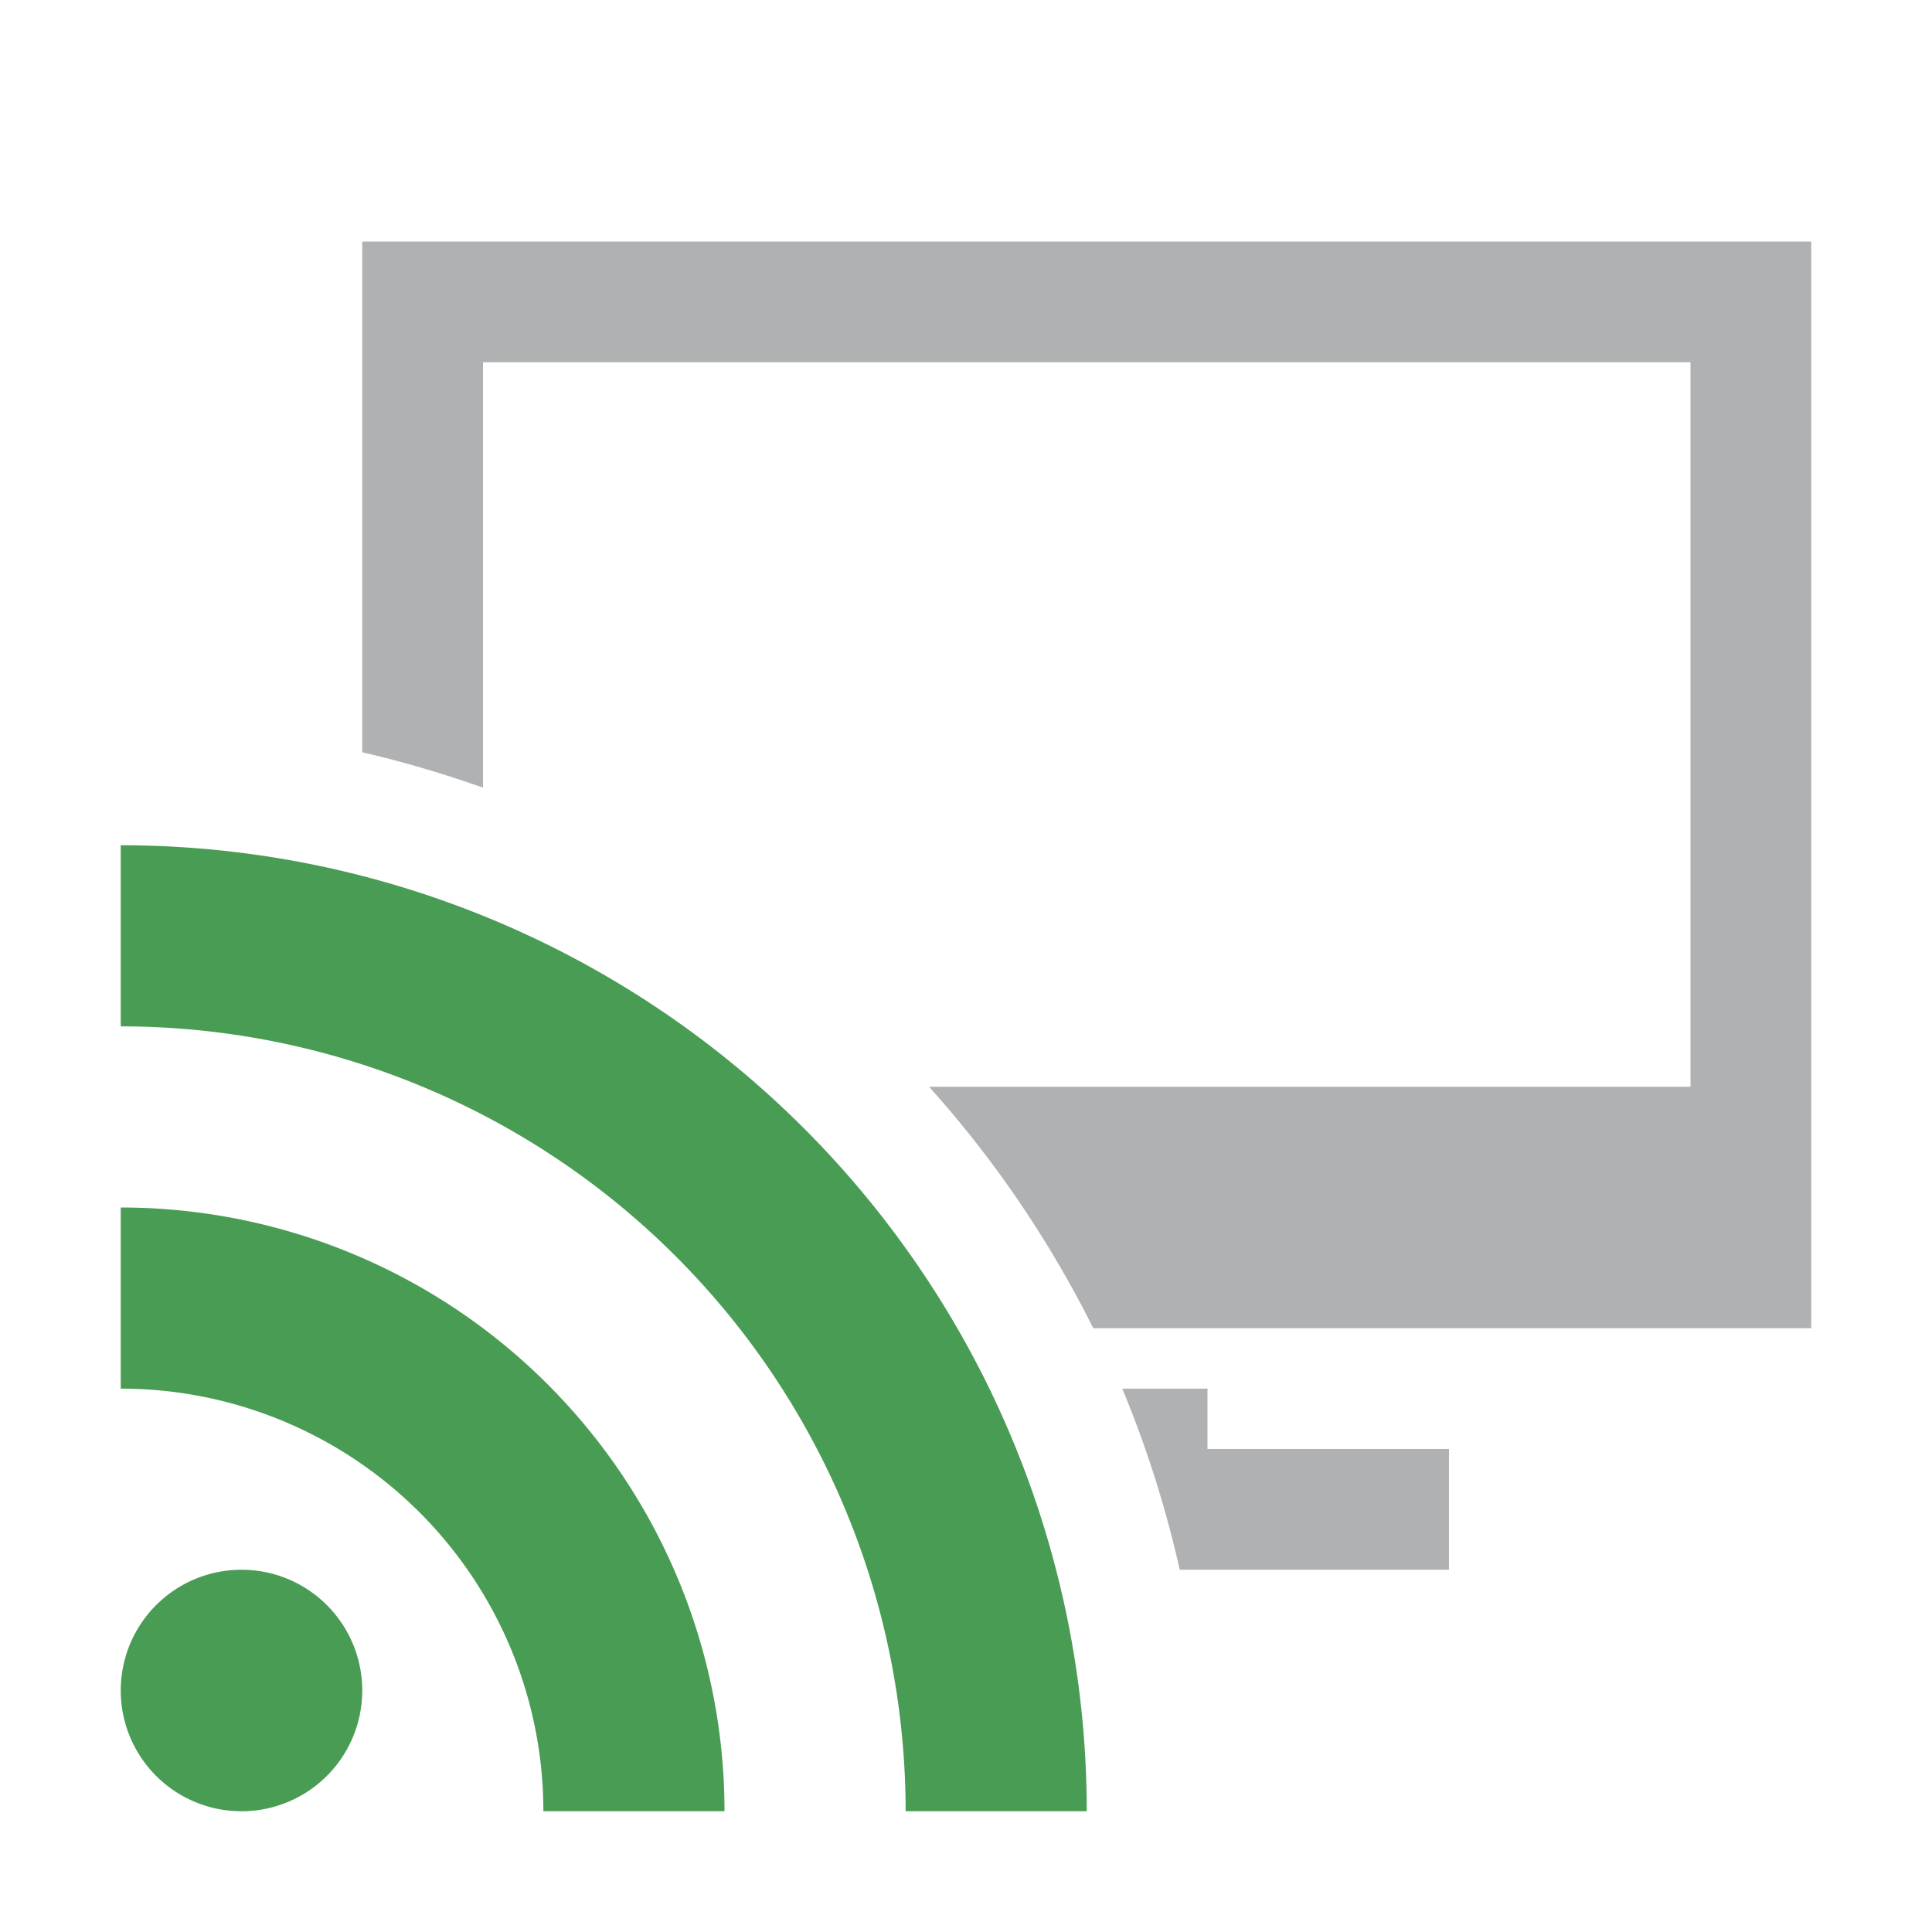 <svg xmlns="http://www.w3.org/2000/svg" width="16" height="16" viewBox="0 0 16 16"><rect id="frame" width="16" height="16" fill="none"/><g fill="none" fill-rule="evenodd"><path fill="#AFB1B3" d="M3 2v4.23c.342.079.674.178 1 .293V3h10v6H7.694c.539.6.996 1.271 1.36 2H15V2H3zm7 10h2v1H9.77a9.098 9.098 0 0 0-.476-1.5H10v.5z"/><path fill="#499C54" d="M2 13a1 1 0 1 0 0 2 1 1 0 1 0 0-2m-1-3v1.5A3.5 3.5 0 0 1 4.5 15H6a5 5 0 0 0-5-5m8 5H7.5A6.5 6.5 0 0 0 1 8.5V7a8 8 0 0 1 8 8"/></g></svg>